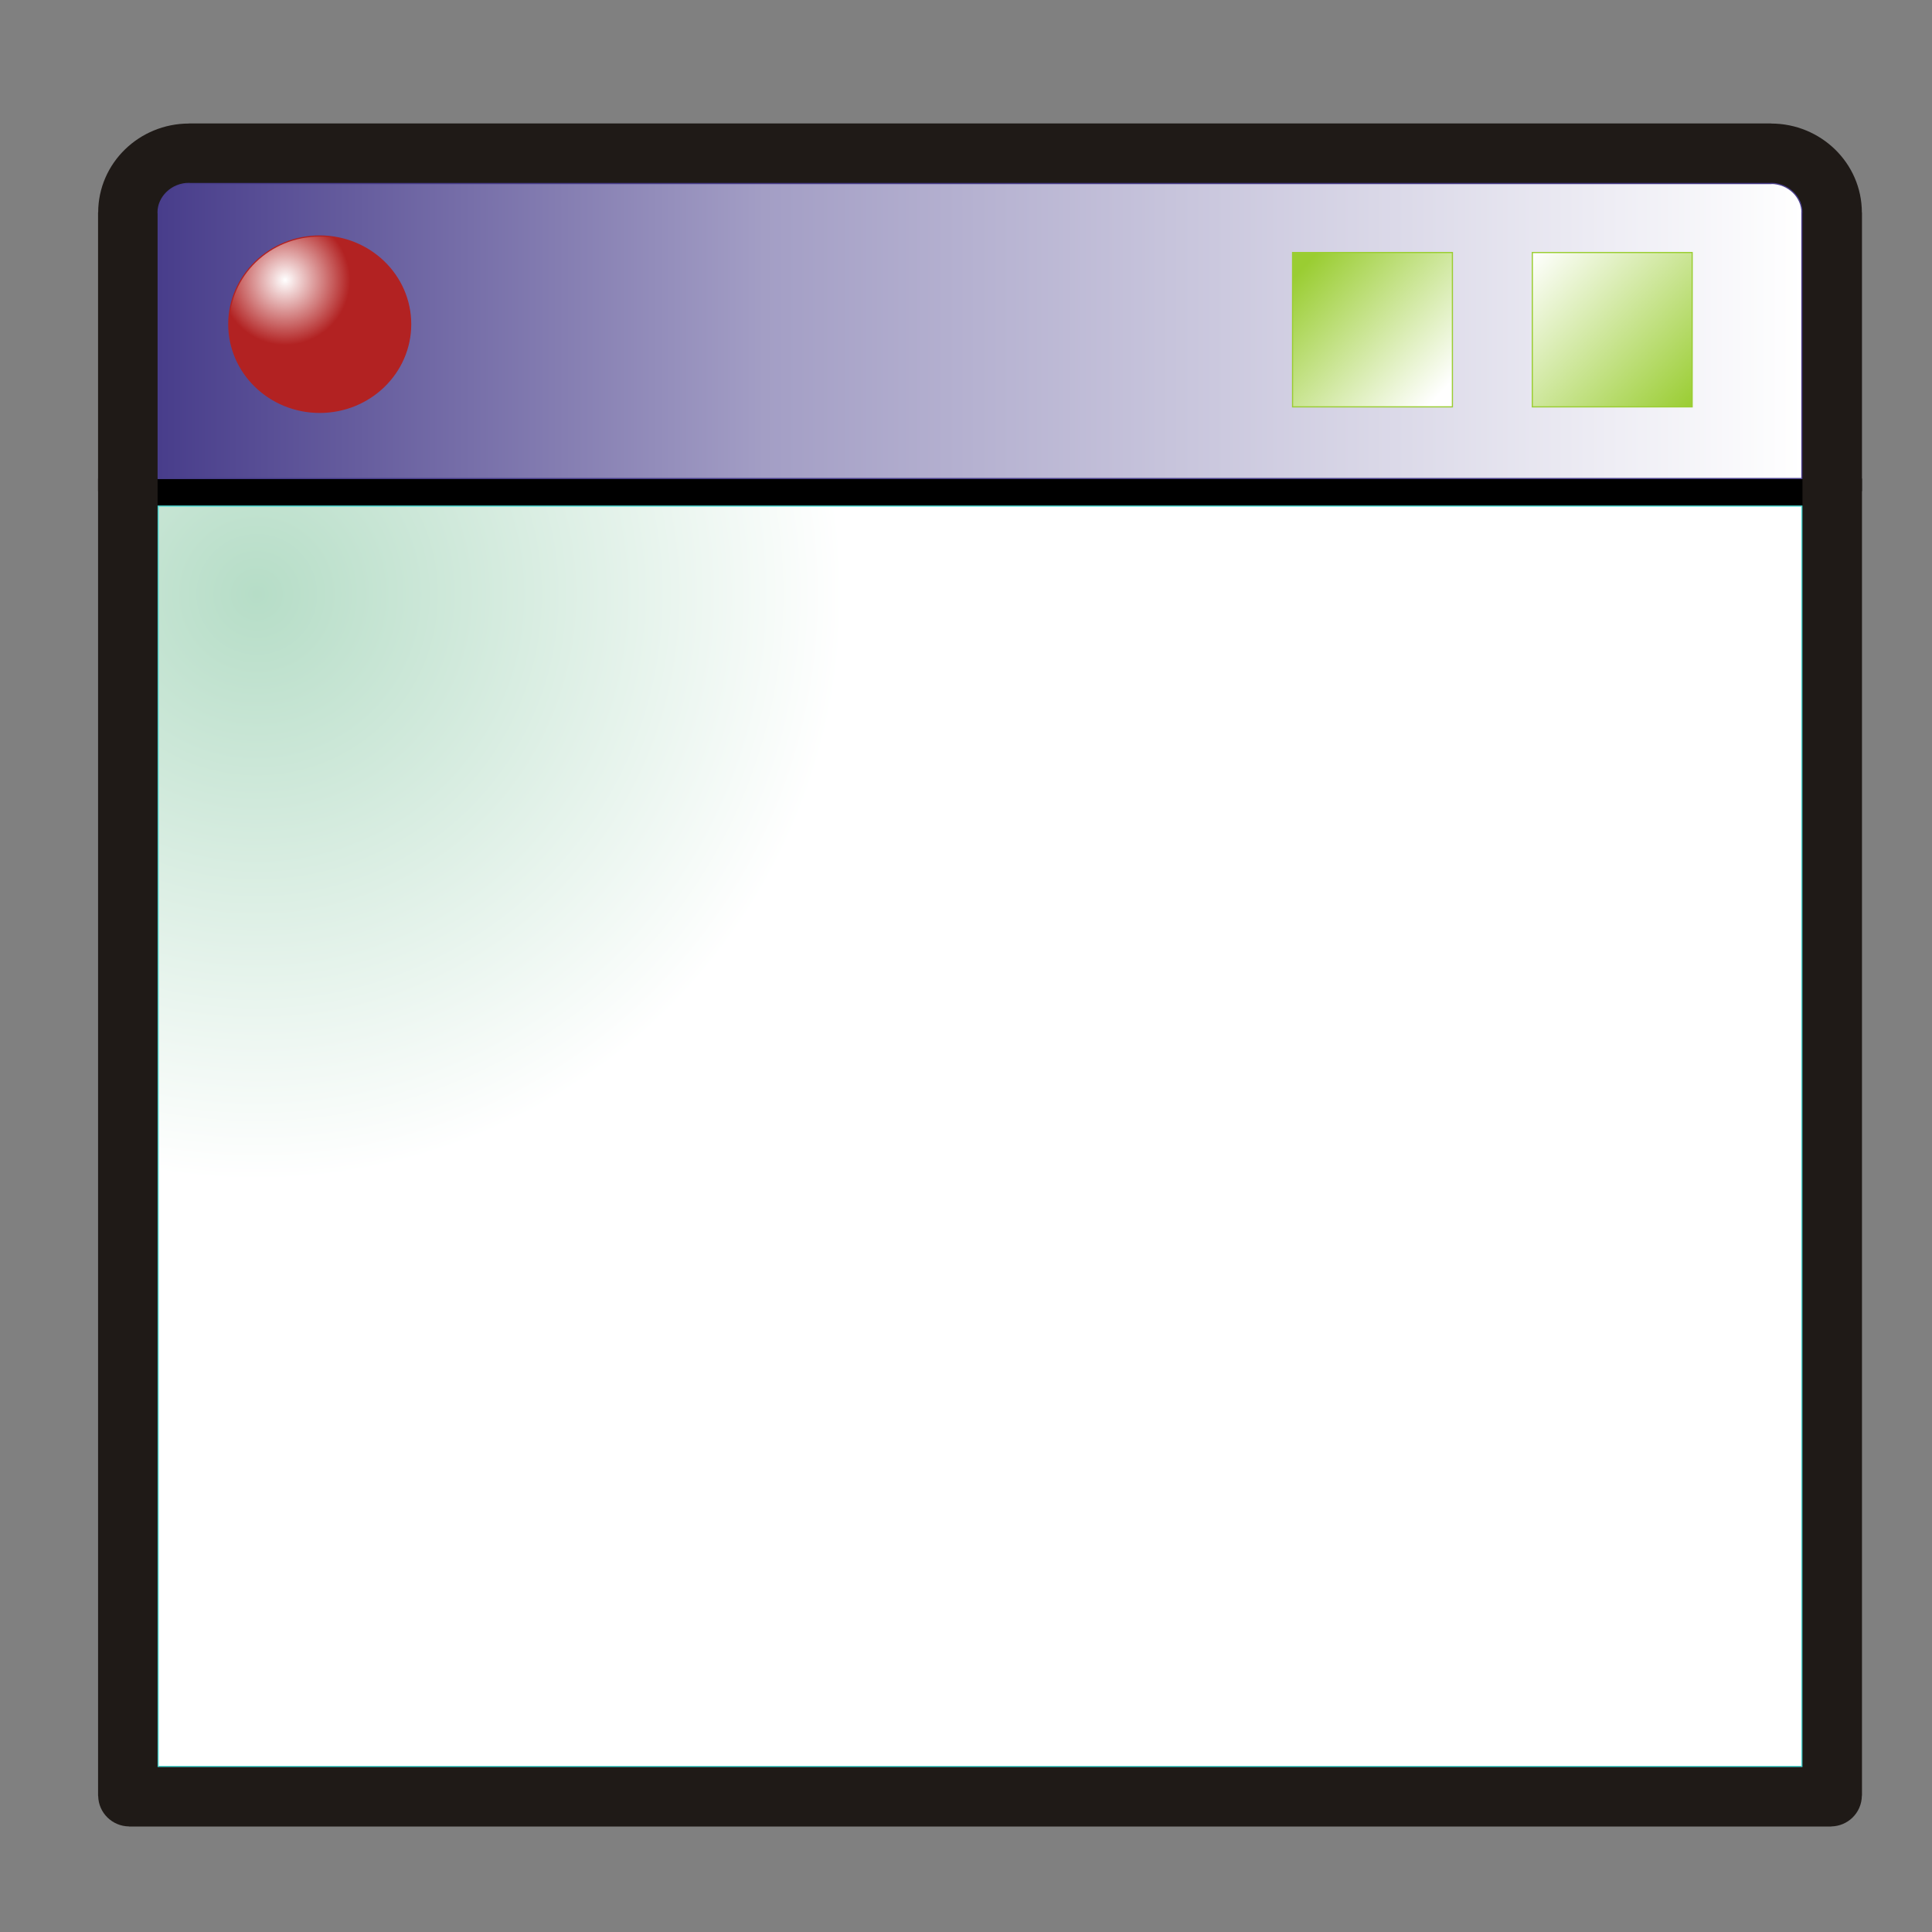 <?xml version="1.0" encoding="UTF-8"?>
<!DOCTYPE svg PUBLIC "-//W3C//DTD SVG 1.1//EN" "http://www.w3.org/Graphics/SVG/1.1/DTD/svg11.dtd">
<!-- Creator: CorelDRAW -->
<svg xmlns="http://www.w3.org/2000/svg" xml:space="preserve" width="100%" height="100%" shape-rendering="geometricPrecision" text-rendering="geometricPrecision" image-rendering="optimizeQuality" fill-rule="evenodd" clip-rule="evenodd"
viewBox="0 0 500 500"
 xmlns:xlink="http://www.w3.org/1999/xlink">
 <rect x="0" y="0" width="500" height="500" fill="#808080" stroke="none"/>
 <defs>
    <linearGradient id="id0" gradientUnits="userSpaceOnUse" x1="40.904" y1="85.653" x2="466.354" y2="85.653">
     <stop offset="0" stop-color="darkslateblue"/>
     <stop offset="0.369" stop-color="#A39EC5"/>
     <stop offset="1" stop-color="white"/>
    </linearGradient>
    <radialGradient id="id1" gradientUnits="userSpaceOnUse" cx="66.457" cy="153.805" r="151.925" fx="66.457" fy="153.805">
     <stop offset="0" stop-color="#B6DDC7"/>
     <stop offset="1" stop-color="white"/>
    </radialGradient>
    <radialGradient id="id2" gradientUnits="userSpaceOnUse" cx="73.801" cy="72.487" r="16.812" fx="73.801" fy="72.487">
     <stop offset="0" stop-color="white"/>
     <stop offset="1" stop-color="firebrick"/>
    </radialGradient>
    <linearGradient id="id3" gradientUnits="userSpaceOnUse" x1="437.933" y1="105.296" x2="396.565" y2="65.355">
     <stop offset="0" stop-color="yellowgreen"/>
     <stop offset="1" stop-color="white"/>
    </linearGradient>
    <linearGradient id="id4" gradientUnits="userSpaceOnUse" x1="337.632" y1="68.753" x2="372.764" y2="101.897">
     <stop offset="0" stop-color="yellowgreen"/>
     <stop offset="1" stop-color="white"/>
    </linearGradient>
 </defs>
 <g id="Layer_x0020_1">
  <g id="_59614048">
   <path id="_59622720" fill="#1F1A17" fill-rule="nonzero" d="M481.879 123.839l0 340.791 0 0.004 -0.03 0.091c-0.03,2.263 -0.97,4.277 -2.463,5.71 -1.403,1.346 -3.293,2.187 -5.404,2.244l-0.182 0.03 -0.008 0 -440.324 0 -0.004 0 -0.091 -0.03c-2.162,-0.028 -4.128,-0.903 -5.563,-2.309l-0.001 0.001 -0.023 -0.024 -0.007 -0.006c-1.422,-1.408 -2.309,-3.319 -2.368,-5.491l-0.03 -0.213 0 -0.008 0 -340.791 15.555 0 0 333.315 425.39 0 0 -333.315 15.555 0z"/>
   <path id="_59620808" fill="#1F1A17" fill-rule="nonzero" d="M48.9 31.943l409.458 0 0.004 0 0 0.03c6.432,0.001 12.281,2.558 16.524,6.676 4.293,4.166 6.959,9.948 6.962,16.34l0.03 0 0 0.008 0 72.117 -15.555 0 0 -72.117 0 -0.008 0.03 0c-0.001,-2.003 -0.876,-3.854 -2.284,-5.221 -1.461,-1.419 -3.483,-2.3 -5.708,-2.301l0 0.03 -0.004 0 -409.458 0 -0.008 0 0 -0.03c-2.222,0.001 -4.241,0.882 -5.701,2.298 -1.409,1.368 -2.287,3.222 -2.287,5.228l0.03 0 0 0.004 0 72.117 -15.555 0 0 -72.117 0 -0.004 0.03 0c0.002,-6.394 2.669,-12.18 6.965,-16.347 4.242,-4.115 10.089,-6.671 16.518,-6.674l0 -0.03 0.008 0z"/>
   <rect id="_59620016" fill="black" stroke="black" stroke-width="0.3" x="40.934" y="123.839" width="425.39" height="7.132"/>
   <path id="_59618392" fill="url(#id0)" stroke="darkslateblue" stroke-width="0.3" d="M458.358 47.498l0 0zm-417.424 7.5l0 0zm0 68.842l425.39 0 0 -68.842 0 -0.008 0.03 0c-0.001,-2.003 -0.876,-3.854 -2.284,-5.221 -1.461,-1.419 -3.483,-2.3 -5.708,-2.301l-0.004 0.03 -409.458 0 -0.008 0 0 -0.03c-2.222,0.001 -4.241,0.882 -5.701,2.298 -1.409,1.368 -2.287,3.222 -2.287,5.228l0.03 0.004 0 68.842z"/>
   <polygon id="_59617160" fill="url(#id1)" stroke="mediumturquoise" stroke-width="0.3" points="466.324,130.972 40.934,130.972 40.934,457.155 466.324,457.155 "/>
   <ellipse id="_59616368" fill="url(#id2)" stroke="firebrick" stroke-width="0.3" cx="82.745" cy="83.899" rx="23.537" ry="22.823"/>
   <rect id="_59615400" fill="url(#id3)" stroke="yellowgreen" stroke-width="0.3" x="396.565" y="65.355" width="41.367" height="39.941"/>
   <rect id="_59614192" fill="url(#id4)" stroke="yellowgreen" stroke-width="0.3" x="334.515" y="65.355" width="41.367" height="39.941"/>
  </g>
 </g>
</svg>
